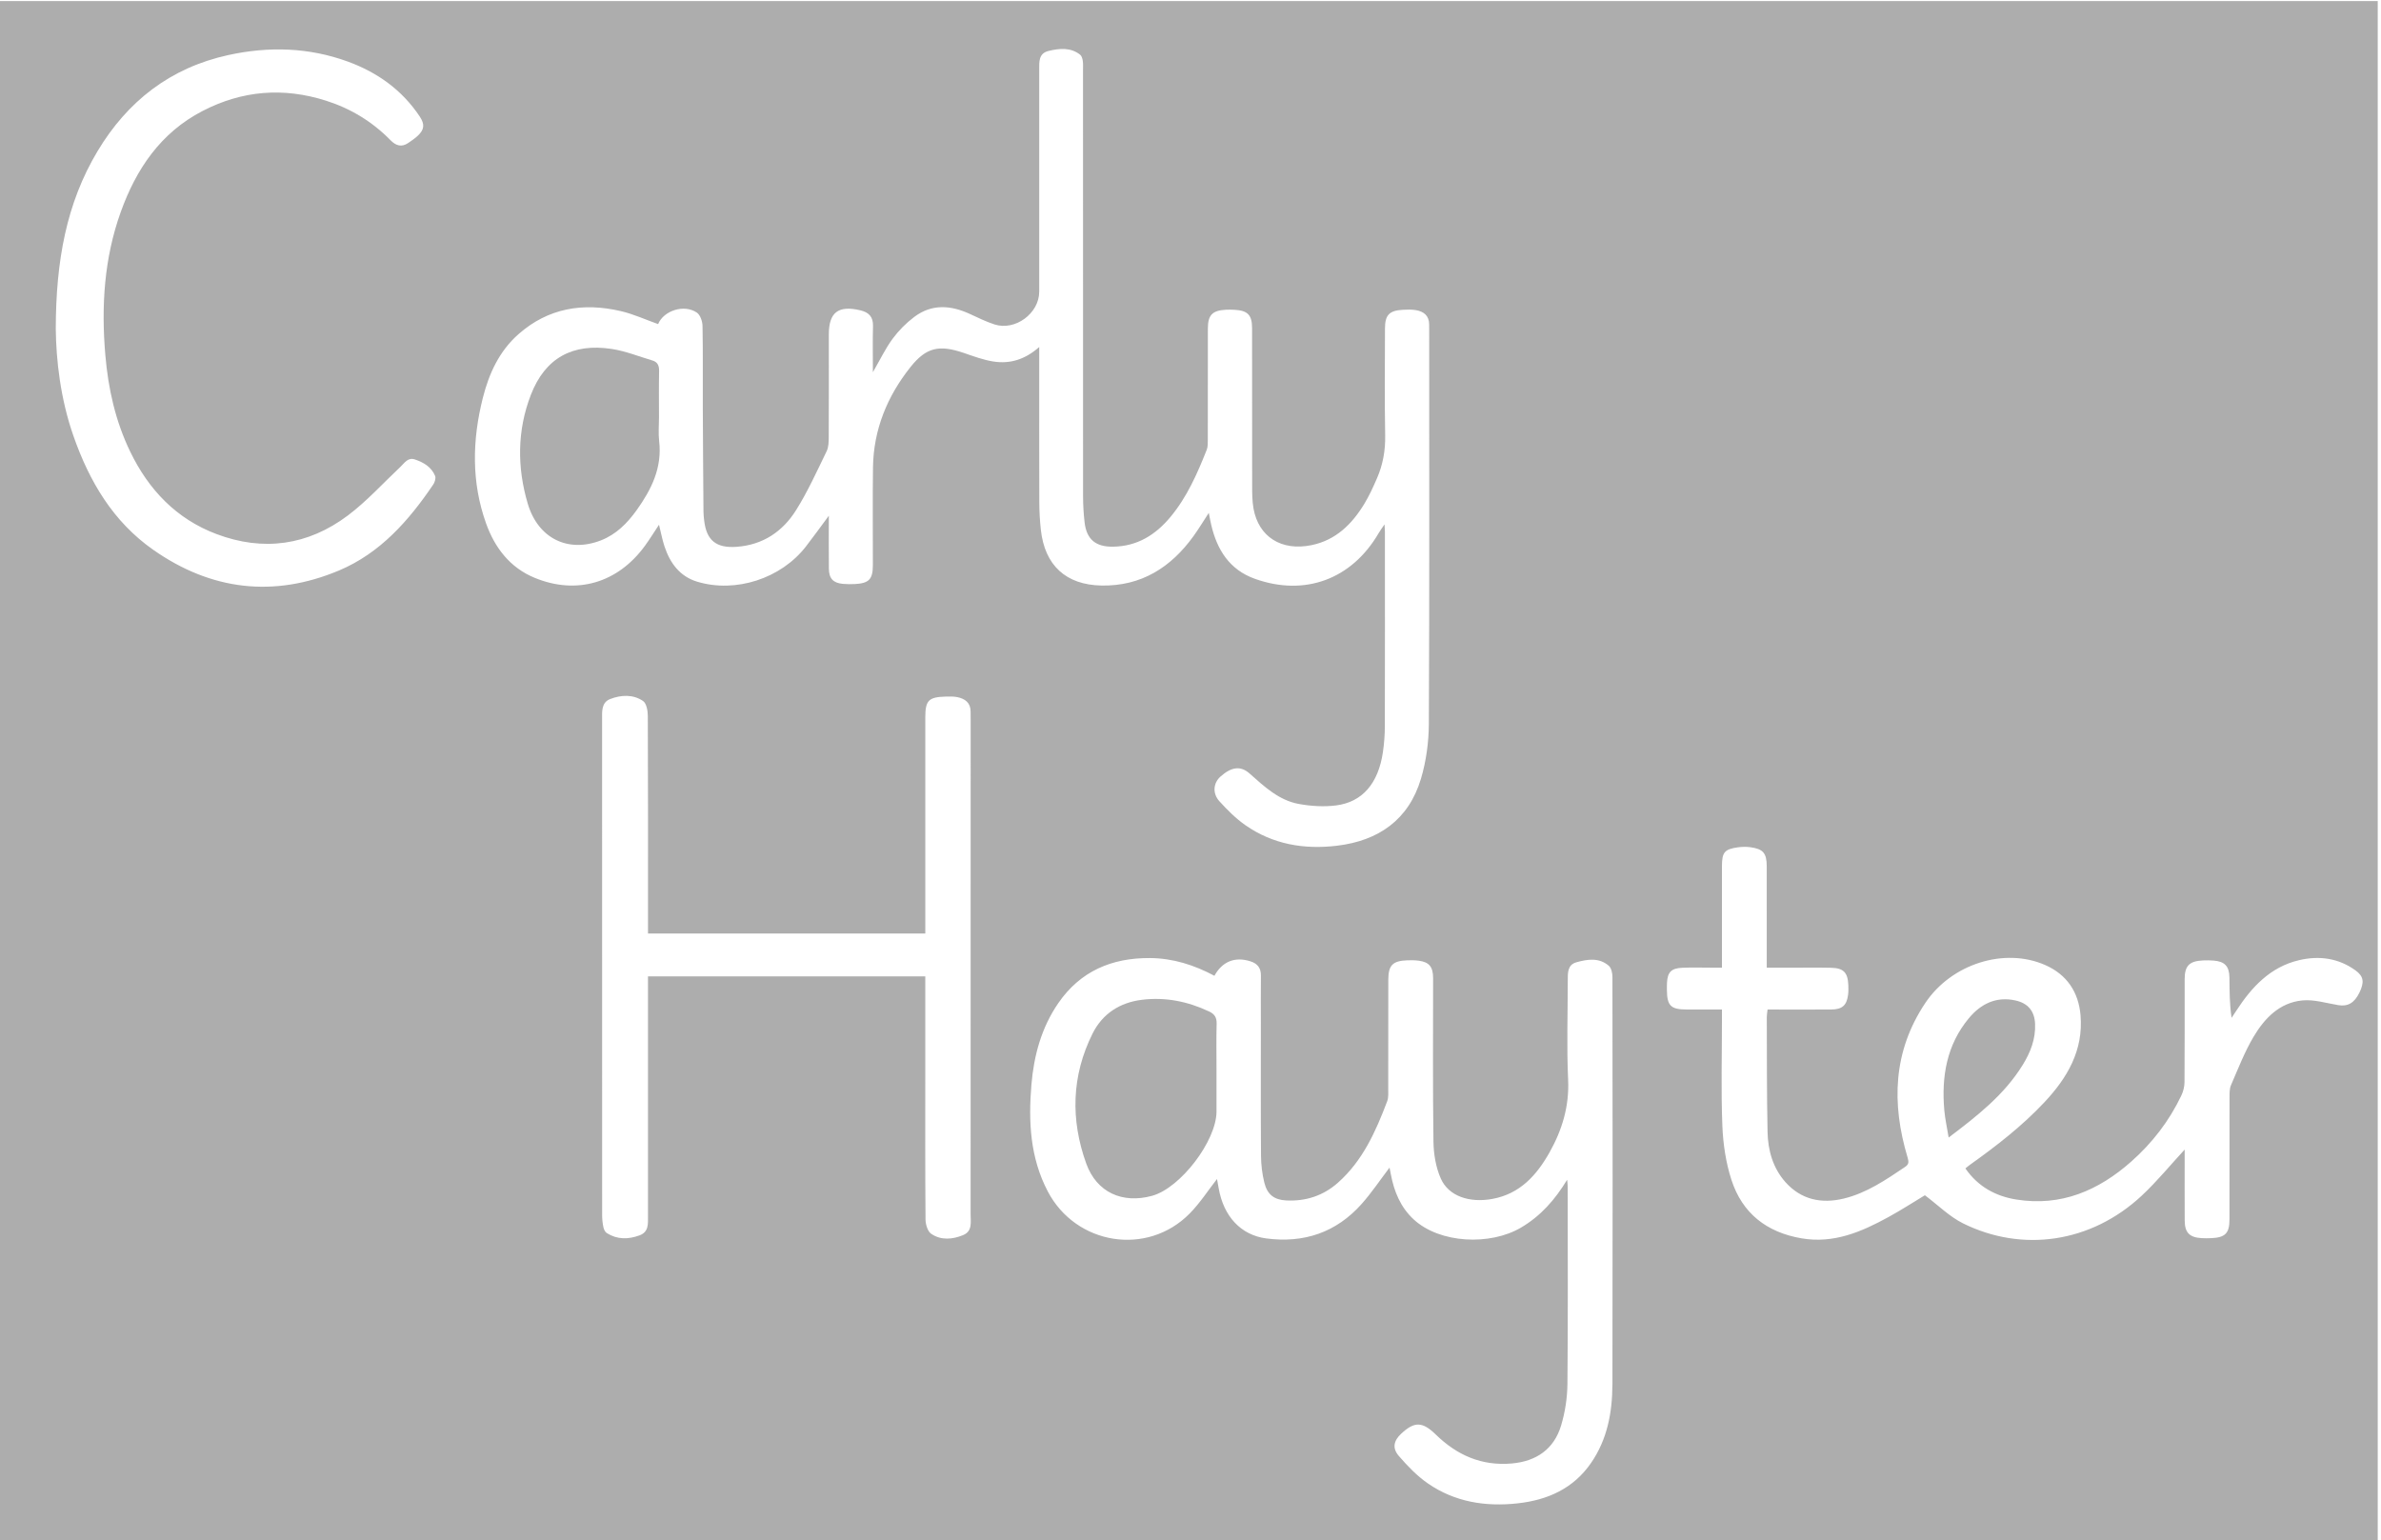 <?xml version="1.0" encoding="UTF-8"?>
<svg id="Layer_2" data-name="Layer 2" xmlns="http://www.w3.org/2000/svg" viewBox="0 0 1093 707">
  <defs>
    <style>
      .cls-1 {
        fill: #adadad;
        stroke-width: 0px;
      }
    </style>
  </defs>
  <path class="cls-1" d="M302.51,191.43c0-7.03-.09-14.07.05-21.1.05-2.47-.68-4.14-3.07-4.85-6.19-1.83-12.28-4.31-18.6-5.28-18.14-2.78-30.67,4.19-37.2,21.06-6.32,16.33-6.35,33.32-1.43,49.93,4.78,16.13,18.66,22.7,33.61,16.87,6.99-2.73,12.11-7.89,16.43-13.93,6.75-9.45,11.71-19.41,10.29-31.57-.43-3.67-.07-7.42-.07-11.14Z"/>
  <path class="cls-1" d="M555.07,464.35c-9.82-4.65-20.13-6.72-30.9-5.38-10.07,1.25-18.05,6.33-22.62,15.48-9.68,19.38-10.15,39.57-2.92,59.66,4.8,13.33,16.64,18.56,30.23,14.84,13.01-3.56,29.55-25.18,29.58-38.68.01-6.45,0-12.9,0-19.35,0-6.99-.13-13.98.06-20.96.08-2.83-.93-4.44-3.43-5.62Z"/>
  <path class="cls-1" d="M928.51,488.89c3.6-5.82,6-11.96,5.69-18.92-.26-5.85-3.26-9.43-9-10.7-8.88-1.98-15.93,1.6-21.36,8.11-10.23,12.27-12.67,26.88-11.3,42.34.35,3.93,1.23,7.81,1.99,12.47,13.27-10.02,25.55-19.66,33.97-33.29Z"/>
  <path class="cls-1" d="M-1.5.5v707h1093V.5H-1.5ZM198.83,222.5c-11.24,16.6-24.4,31.49-43.24,39.4-29.96,12.57-58.7,9.12-85.28-9.53-18.42-12.92-29.3-31.38-36.6-52.25-5.99-17.12-7.95-34.85-8.11-49.22.07-31.12,4.87-57.59,19.16-81.47,13.75-22.98,33.46-38.35,60.07-44.16,18.6-4.06,36.99-3.53,54.9,3.02,13.5,4.94,24.86,13.02,32.95,25.2,2.35,3.54,2.17,5.94-.88,8.81-1.34,1.26-2.9,2.31-4.43,3.35-3.08,2.08-5.66,1.21-8.12-1.3-8.33-8.49-18.21-14.51-29.55-18.12-19.56-6.23-38.48-4.73-56.71,4.71-19.3,9.99-30.52,26.72-37.6,46.48-7.6,21.21-8.95,43.19-7.04,65.55,1.32,15.51,4.67,30.42,11.44,44.41,8.45,17.47,21.18,30.85,39.6,37.79,21.5,8.1,41.99,5.21,60.28-8.53,8.73-6.56,16.17-14.84,24.17-22.36,1.89-1.78,3.39-4.44,6.62-3.36,4.01,1.34,7.58,3.47,9.27,7.54.44,1.06-.15,2.95-.89,4.04ZM442.14,566.98c-4.88,2.02-10.16,2.49-14.67-.59-1.64-1.12-2.59-4.31-2.61-6.57-.19-22.59-.11-45.18-.11-67.77,0-13.04,0-26.09,0-39.13v-4.7h-127.29v5.23c0,34.96,0,69.92,0,104.88,0,3.49.38,7.2-3.9,8.78-5.17,1.9-10.27,1.96-15.04-1.08-.78-.5-1.33-1.71-1.53-2.68-.38-1.82-.58-3.71-.58-5.57-.03-75.84-.02-151.67-.02-227.51,0-3.64-.39-7.8,3.75-9.39,5.01-1.93,10.5-2.2,15.07.93,1.57,1.08,2.16,4.47,2.17,6.82.14,31.46.09,62.93.09,94.39v5.51h127.29c0-1.83,0-3.54,0-5.25,0-31.33,0-62.66,0-93.99,0-7.77,1.52-9.32,9.42-9.52,1.74-.04,3.54-.1,5.23.24,3.61.72,6.18,2.59,6.15,6.73,0,1.21.02,2.42.02,3.63,0,75.7,0,151.4-.02,227.1,0,3.52.91,7.71-3.4,9.49ZM456.16,165.98c-4.65-.71-9.18-2.4-13.66-3.94-11.29-3.85-17.25-2.71-24.58,6.51-10.64,13.38-16.92,28.66-17.17,45.97-.22,15-.02,30-.06,45-.02,6.4-1.79,8.23-8.19,8.59-1.85.1-3.72.09-5.56-.08-4.46-.41-6.39-2.44-6.44-6.98-.09-7.79-.02-15.58-.02-24.3-3.89,5.23-7.11,9.73-10.5,14.1-11.38,14.71-32.24,21.55-49.97,16.17-8.02-2.43-12.46-8.61-14.99-16.25-.98-2.97-1.55-6.07-2.5-9.88-2.37,3.57-4.3,6.71-6.47,9.68-12.4,17.02-31.28,22.65-50.62,14.68-11.34-4.67-18.32-13.82-22.32-25.04-6.76-18.94-6.33-38.24-1.47-57.52,2.83-11.21,7.53-21.5,16.41-29.32,13.67-12.04,29.67-14.55,46.89-10.56,5.86,1.36,11.44,3.94,17.17,5.97,2.51-6.14,11.91-9.32,17.81-5.25,1.56,1.07,2.53,3.99,2.57,6.09.24,12.08.08,24.16.13,36.24.06,16.32.19,32.65.31,48.97,0,1.32.16,2.65.3,3.96,1.04,9.35,5.58,12.91,14.95,12.23,12.09-.88,21.13-7.04,27.28-16.86,5.37-8.56,9.56-17.89,14-27,.93-1.91.96-4.38.97-6.6.08-15.67.04-31.33.04-47,0-10.19,4.34-13.5,14.46-11.11,3.86.91,5.94,2.95,5.82,7.22-.19,6.71-.05,13.44-.05,21.18,3.33-5.75,5.75-10.85,9.03-15.31,2.78-3.77,6.22-7.24,9.97-10.06,8.03-6.04,16.73-5.41,25.5-1.36,3.71,1.72,7.42,3.53,11.29,4.8,9.49,3.11,20.56-5.05,20.56-15,.02-33.99.01-67.97,0-101.96,0-3.66-.29-7.51,4.38-8.6,4.96-1.16,10-1.7,14.4,1.75.71.56,1.06,1.8,1.21,2.78.21,1.43.11,2.91.11,4.37,0,65.18,0,130.37.03,195.55,0,3.97.24,7.96.69,11.9.9,7.93,5.1,11.36,13.07,11.25,11.05-.15,19.44-5.37,26.28-13.55,7.65-9.16,12.38-19.95,16.72-30.91.56-1.41.49-3.13.5-4.7.03-16.99,0-33.99.03-50.98,0-6.18,2.05-8.31,8.27-8.63,1.32-.07,2.65-.04,3.97.03,6.02.32,8.04,2.36,8.05,8.37.03,24.16-.01,48.32.04,72.49,0,3.44.02,6.94.61,10.31,2.32,13.08,12.86,19.71,26.66,16.86,11.19-2.31,18.58-9.66,24.24-19,2.25-3.71,4.07-7.72,5.8-11.71,2.72-6.26,3.88-12.76,3.75-19.7-.31-16.32-.11-32.66-.09-48.99,0-6.24,1.95-8.3,8.24-8.64,1.98-.11,4.01-.17,5.95.16,3.62.61,6.09,2.53,6.09,6.6,0,1.06.02,2.12.02,3.19,0,60.01.14,120.01-.16,180.02-.04,8.49-1.22,17.28-3.65,25.39-5.63,18.76-19.44,28.37-38.5,30.66-15.07,1.81-29.41-.59-42.06-9.42-4.39-3.07-8.3-6.98-11.92-10.97-3.34-3.68-2.8-8.45.52-11.39,5.1-4.51,9.25-4.98,13.33-1.36,6.76,6,13.46,12.34,22.7,13.99,5.53.99,11.4,1.36,16.95.66,12.17-1.53,19.45-10.17,21.55-24.5.57-3.92.87-7.92.88-11.88.07-29.74.04-59.48.03-89.21,0-.78-.07-1.57-.17-3.44-1.26,1.86-2.07,2.92-2.73,4.07-12.32,21.13-33.84,29.14-56.85,20.9-11.6-4.16-17.33-13.32-19.99-24.81-.38-1.62-.67-3.26-1.11-5.43-2.51,3.84-4.6,7.31-6.96,10.59-10.38,14.42-23.99,23.09-42.26,22.76-16.38-.29-26.08-9.29-27.87-25.58-.46-4.21-.7-8.46-.71-12.69-.07-21.9-.03-43.81-.03-65.72v-5.51c-6.5,5.76-13.41,7.82-20.89,6.68ZM740.17,635.62c-.03,12.75-2.32,25.1-9.77,35.93-8.14,11.83-20.01,17.07-33.76,18.58-14.72,1.62-28.82-.61-41.17-9.15-4.99-3.45-9.35-8-13.34-12.61-3.14-3.63-2.33-7.05,1.13-10.26,6.08-5.64,9.7-5.55,15.86.45,9.72,9.47,21.02,14.49,34.92,13.26,11.18-1,19.33-6.53,22.6-17.47,1.82-6.09,2.83-12.63,2.89-18.98.29-30.25.13-60.51.12-90.76,0-1.01-.17-2.02-.26-3.03-5.55,9.15-12.12,16.65-21.22,21.99-14.09,8.28-37.15,7.33-49.2-3.77-6.05-5.58-9.02-12.83-10.51-20.77-.19-1.01-.39-2.02-.59-3.03-4.32,5.68-8.18,11.46-12.74,16.61-11.68,13.16-26.52,18.2-43.9,15.9-11.55-1.53-19.57-10.07-21.81-23.12-.25-1.45-.52-2.89-.75-4.15-4.16,5.32-7.84,11.06-12.53,15.82-19.47,19.78-52.25,14.49-65.16-10.13-8.15-15.54-8.92-32.15-7.5-49.05,1.13-13.36,4.6-26.12,12.3-37.33,10.12-14.73,24.61-20.87,42.13-20.74,10.58.08,20.34,3.2,29.57,8.14,3.63-6.63,9.51-8.91,16.57-6.63,3.26,1.05,4.81,3.08,4.77,6.54-.08,7.26-.02,14.52-.02,21.78,0,20.3-.08,40.61.07,60.91.03,4.12.53,8.32,1.51,12.31,1.35,5.51,4.52,7.93,10.02,8.22,8.96.46,16.99-2.13,23.75-8.11,11.42-10.1,17.4-23.57,22.64-37.41.68-1.8.48-3.98.48-5.99.03-16.54,0-33.08.03-49.62,0-6.85,1.94-8.85,8.78-9.11,1.74-.07,3.51-.04,5.24.19,4.75.63,6.54,2.82,6.55,7.95.01,25.01-.19,50.02.16,75.03.08,5.74,1.08,11.89,3.4,17.08,3.61,8.08,13.18,11.22,23.7,9.28,12.64-2.33,20.28-10.86,26.18-21.34,5.81-10.33,9.1-21.18,8.54-33.39-.7-15.16-.17-30.38-.16-45.58,0-3.4-.16-7.16,3.96-8.31,5.08-1.42,10.43-2.25,14.87,1.61,1.17,1.02,1.67,3.36,1.67,5.1.08,62.39.14,124.78,0,187.17ZM1083.14,455.58c-2.34,4.85-5.36,6.56-9.73,5.84-5.5-.91-11.15-2.69-16.55-2.16-10.45,1.01-17.37,8.25-22.39,16.73-4.13,6.98-7.08,14.68-10.33,22.16-.71,1.64-.66,3.68-.67,5.54-.04,18.69-.02,37.38-.03,56.07,0,6.37-1.91,8.33-8.35,8.63-1.47.07-2.96.07-4.43-.01-5.56-.32-7.74-2.53-7.77-8.06-.06-9.68-.02-19.36-.02-29.05,0-1.28,0-2.55,0-3.55-6.58,7.12-12.68,14.6-19.67,21.13-23.39,21.84-54.96,26.16-82.04,12.76-6.22-3.08-11.38-8.3-17.54-12.92-4.92,2.96-10.73,6.73-16.79,10.05-12.37,6.77-25.06,12.25-39.82,9.73-16.03-2.74-27.22-11.5-32.19-26.83-2.57-7.92-3.84-16.5-4.17-24.84-.64-16.11-.19-32.27-.19-48.4v-4.98c-5.58,0-10.9.01-16.23,0-7.29-.02-8.98-1.73-9.04-9.04,0-1.08-.02-2.15.04-3.23.27-4.88,1.94-6.66,7.02-6.89,4.43-.2,8.88-.05,13.32-.05,1.45,0,2.91,0,4.89,0,0-1.75,0-3.18,0-4.6,0-13.98,0-27.97,0-41.95,0-6.41,1.17-7.84,7.38-8.7,1.83-.25,3.76-.29,5.59-.05,5.93.79,7.57,2.69,7.59,8.74.04,13.72.01,27.43.01,41.15v5.43c3.57,0,6.89,0,10.2,0,6.46,0,12.92-.11,19.38.04,5.69.13,7.62,2.19,7.86,7.91.06,1.47.08,2.97-.1,4.43-.61,4.9-2.69,6.77-7.71,6.81-8.21.07-16.42.02-24.63.02-1.46,0-2.92,0-4.62,0-.15,1.32-.36,2.34-.36,3.36.07,17.61-.02,35.22.35,52.83.17,8.44,2.44,16.54,8.2,23.02,7.22,8.12,16.59,10.03,26.78,7.56,10.49-2.54,19.3-8.58,28.12-14.51,1.78-1.2,1.8-2.25,1.19-4.31-7.43-24.79-6.75-48.75,8.14-70.99,11.99-17.91,36.27-25.6,54.97-17.42,10,4.38,15.37,12.43,16.27,23.09,1.37,16.07-6.03,28.7-16.62,39.97-10.25,10.91-21.98,20.01-34.12,28.65-.64.45-1.23.98-2.11,1.69,5.8,8.36,13.85,12.75,23.43,14.28,20.53,3.28,37.72-4.16,52.73-17.46,9.63-8.53,17.42-18.63,22.97-30.3.88-1.86,1.44-4.07,1.45-6.12.12-15.73.05-31.47.07-47.2,0-6.23,2.1-8.38,8.43-8.69,1.61-.08,3.23-.05,4.83.07,5.08.38,7.21,2.56,7.29,7.69.09,6.11.02,12.22.99,18.6.69-1.04,1.39-2.08,2.08-3.14,7.11-10.96,15.67-20.26,29-23.36,9.12-2.12,17.93-.94,25.71,4.64,3.89,2.79,4.21,5.48,1.93,10.21Z"/>
</svg>